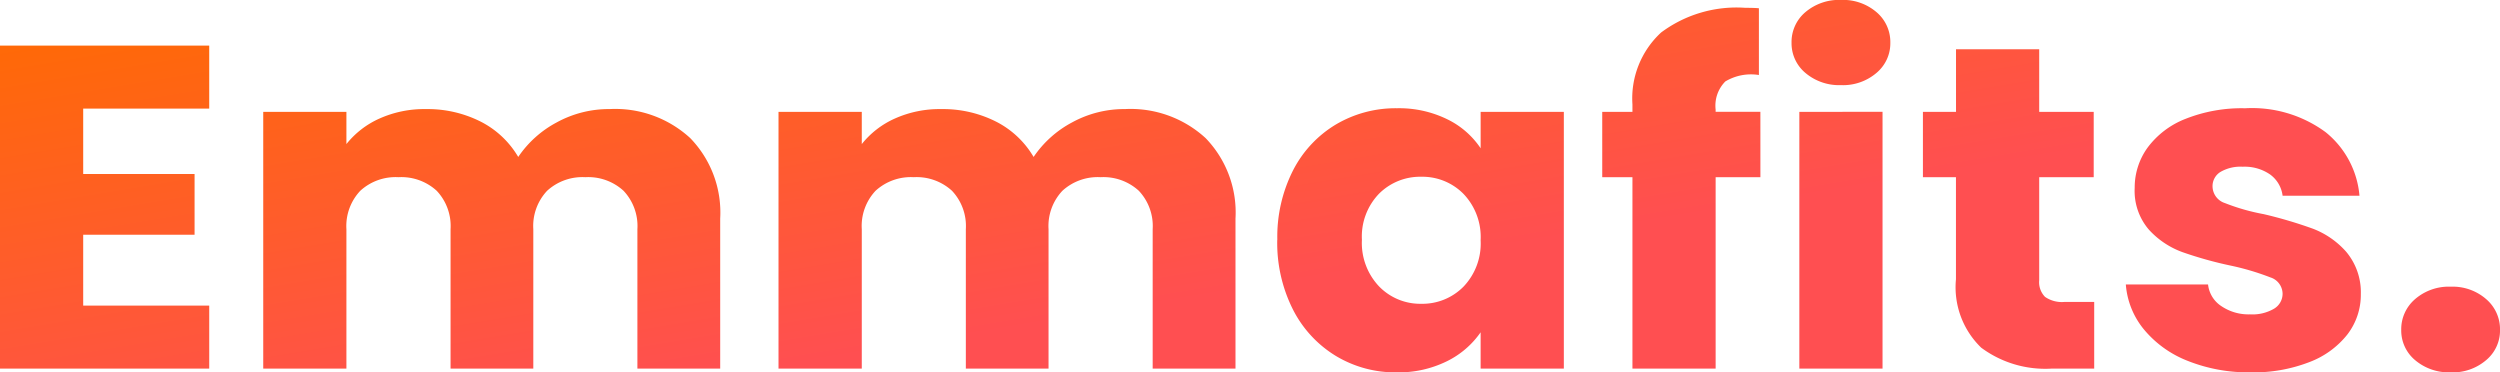 <svg xmlns="http://www.w3.org/2000/svg" xmlns:xlink="http://www.w3.org/1999/xlink" width="132.429" height="19.723" viewBox="0 0 132.429 19.723">
  <defs>
    <linearGradient id="linear-gradient" y1="0.176" x2="0.557" y2="0.755" gradientUnits="objectBoundingBox">
      <stop offset="0" stop-color="#ff6b01"/>
      <stop offset="1" stop-color="#ff4f51"/>
    </linearGradient>
  </defs>
  <g id="logo-path" transform="translate(-321.55 -33.975)">
    <path id="Path_21" data-name="Path 21" d="M5.957-14.271v3.462h5.9v3.218h-5.9v3.755h6.676V-.5H1.55V-17.611H12.633v3.34Zm27.888.024a5.869,5.869,0,0,1,4.266,1.536A5.664,5.664,0,0,1,39.7-8.445V-.5H35.314V-7.884a2.72,2.72,0,0,0-.735-2.036,2.768,2.768,0,0,0-2.023-.719,2.768,2.768,0,0,0-2.023.719A2.72,2.72,0,0,0,29.8-7.884V-.5H25.417V-7.884a2.72,2.72,0,0,0-.735-2.036,2.768,2.768,0,0,0-2.023-.719,2.768,2.768,0,0,0-2.023.719A2.72,2.72,0,0,0,19.9-7.884V-.5H15.494V-14.1H19.9v1.707a4.673,4.673,0,0,1,1.753-1.353,5.776,5.776,0,0,1,2.449-.5,6.232,6.232,0,0,1,2.9.658,4.866,4.866,0,0,1,2,1.877,5.67,5.67,0,0,1,2.036-1.829A5.746,5.746,0,0,1,33.845-14.247Zm27.3,0a5.869,5.869,0,0,1,4.266,1.536,5.664,5.664,0,0,1,1.585,4.266V-.5H62.609V-7.884a2.72,2.72,0,0,0-.735-2.036,2.768,2.768,0,0,0-2.023-.719,2.768,2.768,0,0,0-2.023.719,2.72,2.72,0,0,0-.735,2.036V-.5H52.712V-7.884a2.72,2.72,0,0,0-.735-2.036,2.768,2.768,0,0,0-2.023-.719,2.768,2.768,0,0,0-2.023.719A2.72,2.72,0,0,0,47.2-7.884V-.5H42.789V-14.1H47.2v1.707a4.673,4.673,0,0,1,1.753-1.353,5.776,5.776,0,0,1,2.449-.5,6.232,6.232,0,0,1,2.9.658,4.866,4.866,0,0,1,2,1.877,5.67,5.67,0,0,1,2.036-1.829A5.746,5.746,0,0,1,61.14-14.247Zm8.067,6.924A7.764,7.764,0,0,1,70.045-11a6.033,6.033,0,0,1,2.281-2.438,6.211,6.211,0,0,1,3.222-.853,5.794,5.794,0,0,1,2.668.585,4.47,4.47,0,0,1,1.766,1.536V-14.1h4.407V-.5H79.981V-2.423A4.675,4.675,0,0,1,78.19-.887,5.794,5.794,0,0,1,75.522-.3a6.1,6.1,0,0,1-3.2-.865,6.1,6.1,0,0,1-2.281-2.462A7.837,7.837,0,0,1,69.208-7.323ZM79.981-7.3a3.3,3.3,0,0,0-.915-2.462,3.056,3.056,0,0,0-2.229-.9,3.078,3.078,0,0,0-2.229.89,3.26,3.26,0,0,0-.915,2.45,3.342,3.342,0,0,0,.915,2.475,3.035,3.035,0,0,0,2.229.914,3.056,3.056,0,0,0,2.229-.9A3.3,3.3,0,0,0,79.981-7.3Zm14.82-3.34H92.43V-.5H88.023V-10.639h-1.6V-14.1h1.6v-.39a4.75,4.75,0,0,1,1.521-3.815A6.677,6.677,0,0,1,94-19.611q.49,0,.722.024v3.535a2.645,2.645,0,0,0-1.778.341,1.818,1.818,0,0,0-.515,1.487v.122H94.8Zm4.279-4.876a2.763,2.763,0,0,1-1.894-.646,2.043,2.043,0,0,1-.735-1.6,2.069,2.069,0,0,1,.735-1.621,2.763,2.763,0,0,1,1.894-.646,2.726,2.726,0,0,1,1.869.646,2.069,2.069,0,0,1,.735,1.621,2.043,2.043,0,0,1-.735,1.6A2.726,2.726,0,0,1,99.08-15.515Zm2.191,1.414V-.5H96.864V-14.1ZM112.483-4.032V-.5H110.24A5.7,5.7,0,0,1,106.5-1.606a4.445,4.445,0,0,1-1.34-3.62v-5.412H103.41V-14.1h1.753v-3.316h4.407V-14.1h2.887v3.462H109.57v5.461a1.106,1.106,0,0,0,.309.878,1.571,1.571,0,0,0,1.031.268Zm8.3,3.73a8.679,8.679,0,0,1-3.351-.609,5.7,5.7,0,0,1-2.32-1.67,4.255,4.255,0,0,1-.954-2.377h4.356a1.568,1.568,0,0,0,.7,1.146,2.561,2.561,0,0,0,1.521.439,2.266,2.266,0,0,0,1.276-.3.921.921,0,0,0,.451-.792.918.918,0,0,0-.644-.865,13.557,13.557,0,0,0-2.088-.622,20.454,20.454,0,0,1-2.577-.719,4.459,4.459,0,0,1-1.778-1.195,3.142,3.142,0,0,1-.747-2.206,3.6,3.6,0,0,1,.683-2.133,4.559,4.559,0,0,1,2.01-1.524,8.084,8.084,0,0,1,3.157-.561,6.572,6.572,0,0,1,4.266,1.268,4.847,4.847,0,0,1,1.791,3.364h-4.072a1.64,1.64,0,0,0-.657-1.121,2.371,2.371,0,0,0-1.456-.414,2.1,2.1,0,0,0-1.186.28.881.881,0,0,0-.412.768.941.941,0,0,0,.657.878,10.974,10.974,0,0,0,2.049.585,23.362,23.362,0,0,1,2.6.768A4.488,4.488,0,0,1,125.821-6.7a3.331,3.331,0,0,1,.786,2.255,3.448,3.448,0,0,1-.709,2.133,4.664,4.664,0,0,1-2.036,1.475A8.18,8.18,0,0,1,120.782-.3Zm10.593,0a2.763,2.763,0,0,1-1.894-.646,2.043,2.043,0,0,1-.735-1.6,2.1,2.1,0,0,1,.735-1.633,2.731,2.731,0,0,1,1.894-.658,2.7,2.7,0,0,1,1.869.658,2.1,2.1,0,0,1,.735,1.633,2.043,2.043,0,0,1-.735,1.6A2.725,2.725,0,0,1,131.375-.3Z" transform="translate(320 54)" fill="url(#linear-gradient)"/>
  </g>
</svg>
